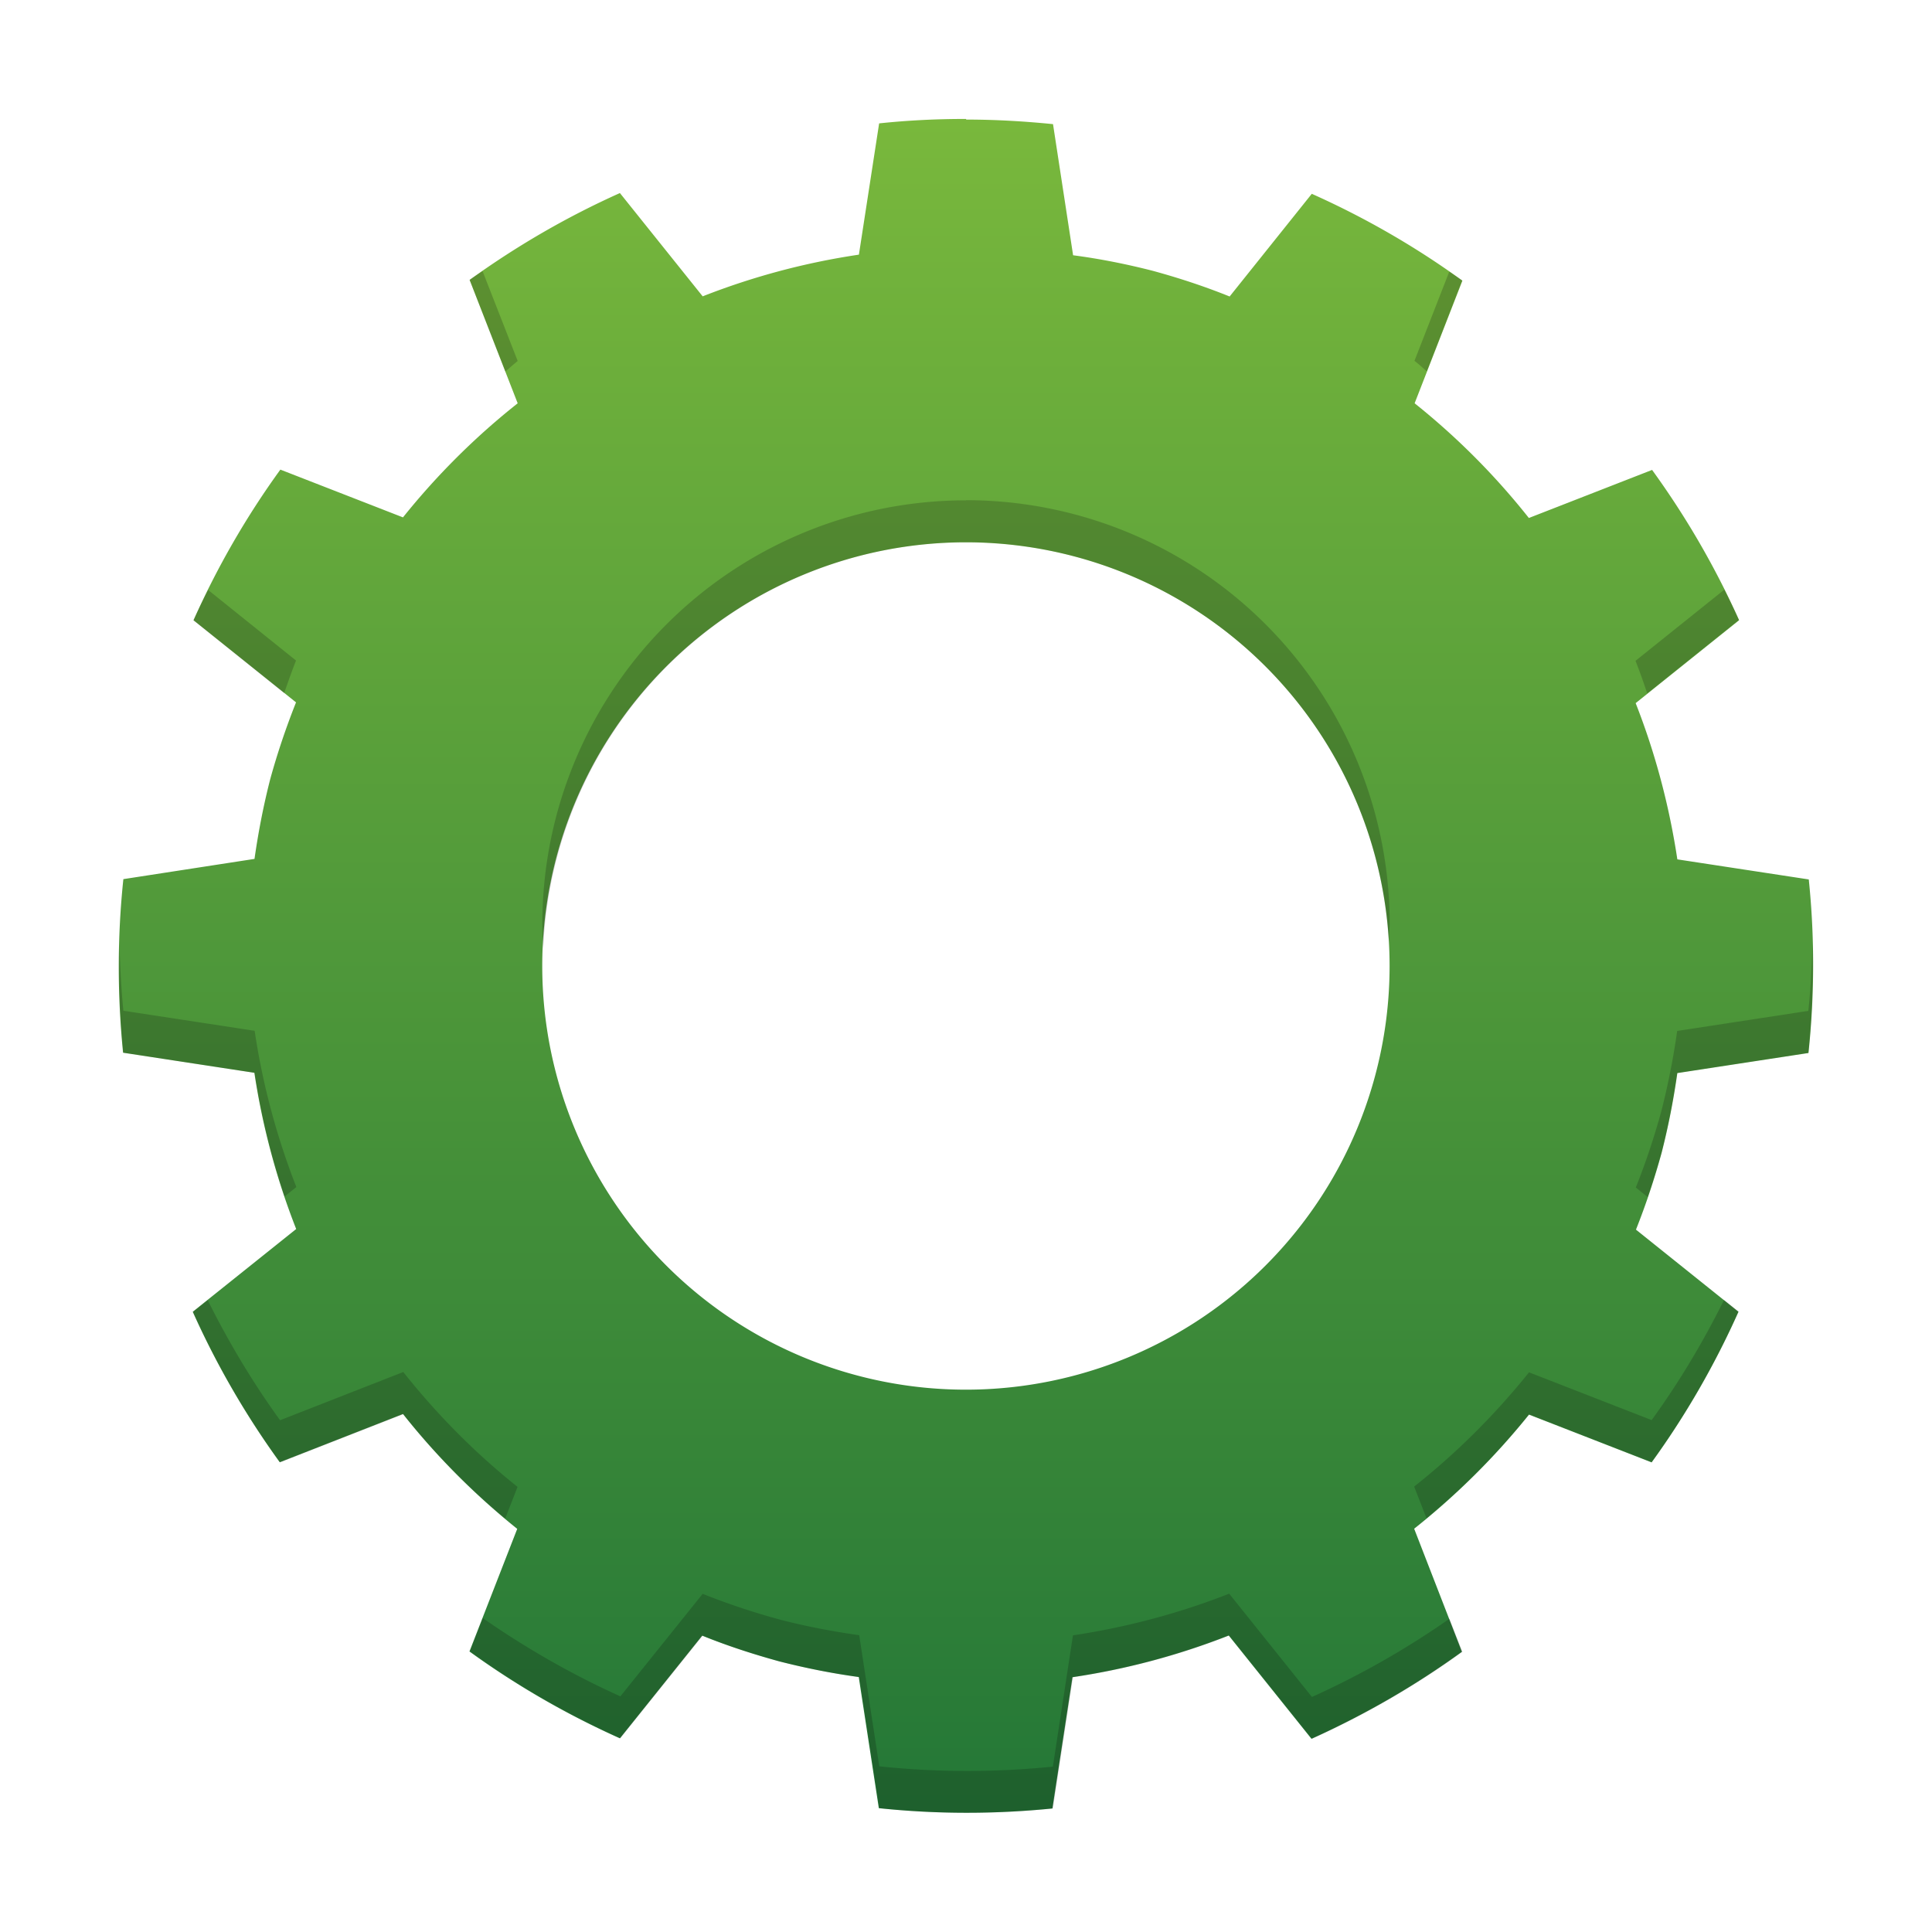 <?xml version="1.0" encoding="UTF-8" standalone="no"?>
<!-- Created with Inkscape (http://www.inkscape.org/) -->

<svg
   width="48"
   height="48"
   viewBox="0 0 12.7 12.7"
   version="1.1"
   id="svg4522"
   inkscape:version="1.4.1 (unknown)"
   sodipodi:docname="preferences-activities.svg"
   xmlns:inkscape="http://www.inkscape.org/namespaces/inkscape"
   xmlns:sodipodi="http://sodipodi.sourceforge.net/DTD/sodipodi-0.dtd"
   xmlns:xlink="http://www.w3.org/1999/xlink"
   xmlns="http://www.w3.org/2000/svg"
   xmlns:svg="http://www.w3.org/2000/svg"
   xmlns:rdf="http://www.w3.org/1999/02/22-rdf-syntax-ns#"
   xmlns:cc="http://creativecommons.org/ns#"
   xmlns:dc="http://purl.org/dc/elements/1.1/">
  <defs
     id="defs4516">
    <linearGradient
       inkscape:collect="always"
       id="linearGradient5254">
      <stop
         style="stop-color:#79b83c;stop-opacity:1"
         offset="0"
         id="stop5250" />
      <stop
         style="stop-color:#217537;stop-opacity:1"
         offset="1"
         id="stop5252" />
    </linearGradient>
    <linearGradient
       inkscape:collect="always"
       xlink:href="#linearGradient5254"
       id="linearGradient4520"
       x1="24.002"
       y1="4.008"
       x2="24.002"
       y2="45.307"
       gradientUnits="userSpaceOnUse"
       gradientTransform="matrix(0.278,0,0,0.278,-0.056,284.244)" />
  </defs>
  <sodipodi:namedview
     id="base"
     pagecolor="#ffffff"
     bordercolor="#666666"
     borderopacity="1.0"
     inkscape:pageopacity="0.0"
     inkscape:pageshadow="2"
     inkscape:zoom="9.95"
     inkscape:cx="19.19598"
     inkscape:cy="24.522613"
     inkscape:document-units="px"
     inkscape:current-layer="layer1"
     showgrid="false"
     units="px"
     inkscape:window-width="1920"
     inkscape:window-height="998"
     inkscape:window-x="0"
     inkscape:window-y="0"
     inkscape:window-maximized="1"
     inkscape:showpageshadow="2"
     inkscape:pagecheckerboard="0"
     inkscape:deskcolor="#d1d1d1" />
  <g
     inkscape:label="Layer 1"
     inkscape:groupmode="layer"
     id="layer1"
     transform="translate(0,-284.3)">
    <g
       id="g1"
       transform="translate(-0.278,-0.278)">
      <path
         style="color:#000000;fill:url(#linearGradient4520);fill-opacity:1;stroke-width:0.835;stroke-linejoin:round"
         d="m 6.628,285.36 c -0.19,-3.3e-4 -0.381,0.009 -0.571,0.029 l -0.133,0.863 c -0.351,0.052 -0.696,0.144 -1.027,0.274 L 4.353,285.847 c -0.348,0.156 -0.679,0.348 -0.988,0.571 l 0.316,0.811 c -0.279,0.221 -0.532,0.473 -0.754,0.75 l -0.806,-0.314 c -0.224,0.309 -0.415,0.641 -0.571,0.99 l 0.674,0.54 c -0.066,0.166 -0.123,0.335 -0.17,0.506 -0.044,0.172 -0.078,0.347 -0.103,0.523 l -0.862,0.133 c -0.04,0.379 -0.04,0.762 -0.002,1.141 l 0.863,0.132 c 0.053,0.351 0.145,0.696 0.275,1.027 l -0.68,0.544 c 0.156,0.348 0.348,0.68 0.572,0.989 l 0.81,-0.317 c 0.221,0.279 0.473,0.532 0.751,0.755 l -0.314,0.806 c 0.309,0.224 0.641,0.415 0.989,0.571 l 0.541,-0.675 c 0.165,0.067 0.335,0.122 0.506,0.169 0.172,0.044 0.347,0.079 0.523,0.103 l 0.132,0.862 c 0.379,0.04 0.762,0.04 1.141,0.002 l 0.132,-0.863 c 0.351,-0.052 0.696,-0.144 1.027,-0.274 l 0.544,0.679 c 0.348,-0.157 0.68,-0.348 0.989,-0.572 L 9.574,294.627 c 0.279,-0.221 0.532,-0.473 0.755,-0.75 l 0.806,0.314 c 0.224,-0.309 0.415,-0.641 0.571,-0.99 l -0.674,-0.54 c 0.066,-0.166 0.122,-0.335 0.169,-0.506 0.044,-0.172 0.078,-0.347 0.103,-0.523 l 0.862,-0.132 c 0.04,-0.379 0.041,-0.762 0.002,-1.141 l -0.864,-0.132 c -0.053,-0.351 -0.144,-0.696 -0.274,-1.027 l 0.68,-0.545 c -0.156,-0.348 -0.348,-0.679 -0.572,-0.988 l -0.81,0.316 c -0.221,-0.279 -0.473,-0.532 -0.751,-0.754 l 0.314,-0.806 c -0.309,-0.224 -0.641,-0.415 -0.99,-0.571 l -0.54,0.675 c -0.166,-0.067 -0.334,-0.122 -0.506,-0.169 -0.172,-0.044 -0.347,-0.079 -0.523,-0.102 l -0.132,-0.862 c -0.19,-0.019 -0.38,-0.03 -0.57,-0.03 z m -5.437e-4,2.783 a 2.785,2.785 0 0 1 2.785,2.785 2.785,2.785 0 0 1 -2.785,2.785 2.785,2.785 0 0 1 -2.785,-2.785 2.785,2.785 0 0 1 2.785,-2.785 z"
         id="path32" />
      <path
         style="color:#000000;opacity:0.2;fill:#080808;fill-opacity:1;stroke-width:0.835;stroke-linejoin:round"
         d="m 3.45,286.36 c -0.028,0.019 -0.057,0.038 -0.085,0.057 l 0.235,0.603 c 0.027,-0.023 0.053,-0.046 0.081,-0.069 z m 6.355,0.003 -0.229,0.587 c 0.028,0.021 0.054,0.046 0.081,0.069 l 0.233,-0.598 c -0.028,-0.019 -0.057,-0.039 -0.085,-0.057 z m -3.177,1.504 a 2.785,2.785 0 0 0 -2.785,2.784 2.785,2.785 0 0 0 0.006,0.162 2.785,2.785 0 0 1 2.779,-2.671 2.785,2.785 0 0 1 2.779,2.623 2.785,2.785 0 0 0 0.006,-0.114 2.785,2.785 0 0 0 -2.785,-2.785 z m 4.985,0.587 -0.584,0.468 c 0.028,0.071 0.053,0.142 0.077,0.214 l 0.603,-0.483 c -0.03,-0.068 -0.063,-0.133 -0.096,-0.199 z m -9.967,0.002 c -0.033,0.066 -0.066,0.132 -0.096,0.2 l 0.596,0.478 c 0.025,-0.072 0.05,-0.143 0.078,-0.214 z m 10.546,2.324 c -0.004,0.148 -0.011,0.295 -0.027,0.443 l -0.862,0.132 c -0.025,0.176 -0.059,0.35 -0.103,0.523 -0.047,0.172 -0.103,0.341 -0.169,0.506 l 0.078,0.063 c 0.033,-0.096 0.064,-0.194 0.091,-0.293 0.044,-0.172 0.078,-0.347 0.103,-0.523 l 0.862,-0.132 c 0.025,-0.239 0.033,-0.479 0.027,-0.719 z m -11.128,0.02 c -0.006,0.233 0.001,0.466 0.025,0.698 l 0.863,0.132 c 0.041,0.276 0.108,0.548 0.197,0.813 l 0.077,-0.062 C 2.097,292.051 2.004,291.706 1.952,291.354 l -0.863,-0.132 c -0.014,-0.14 -0.021,-0.281 -0.025,-0.421 z m 10.547,2.323 c -0.137,0.276 -0.295,0.541 -0.476,0.79 l -0.806,-0.314 c -0.223,0.278 -0.476,0.53 -0.755,0.751 l 0.081,0.208 c 0.247,-0.205 0.473,-0.432 0.674,-0.683 l 0.806,0.314 c 0.224,-0.309 0.415,-0.641 0.571,-0.99 z m -9.968,0.002 -0.096,0.077 c 0.156,0.348 0.348,0.68 0.572,0.989 l 0.81,-0.317 c 0.199,0.251 0.424,0.481 0.67,0.686 l 0.081,-0.208 c -0.278,-0.222 -0.53,-0.476 -0.751,-0.755 l -0.81,0.317 c -0.181,-0.25 -0.339,-0.515 -0.476,-0.79 z m 6.715,1.929 c -0.331,0.13 -0.675,0.221 -1.027,0.274 l -0.132,0.863 c -0.379,0.038 -0.762,0.038 -1.141,-0.002 l -0.132,-0.862 c -0.176,-0.025 -0.351,-0.058 -0.523,-0.103 -0.172,-0.047 -0.341,-0.103 -0.506,-0.169 l -0.541,0.674 c -0.317,-0.143 -0.619,-0.316 -0.904,-0.514 l -0.085,0.218 c 0.309,0.224 0.641,0.415 0.989,0.571 l 0.541,-0.674 c 0.165,0.067 0.335,0.122 0.506,0.169 0.172,0.044 0.347,0.079 0.523,0.103 l 0.132,0.862 c 0.379,0.04 0.762,0.04 1.141,0.002 l 0.132,-0.863 c 0.351,-0.052 0.696,-0.144 1.027,-0.274 l 0.544,0.679 c 0.348,-0.157 0.68,-0.348 0.989,-0.572 l -0.085,-0.217 c -0.285,0.199 -0.587,0.371 -0.904,0.514 z"
         id="path4509" />
    </g>
  </g>
</svg>
